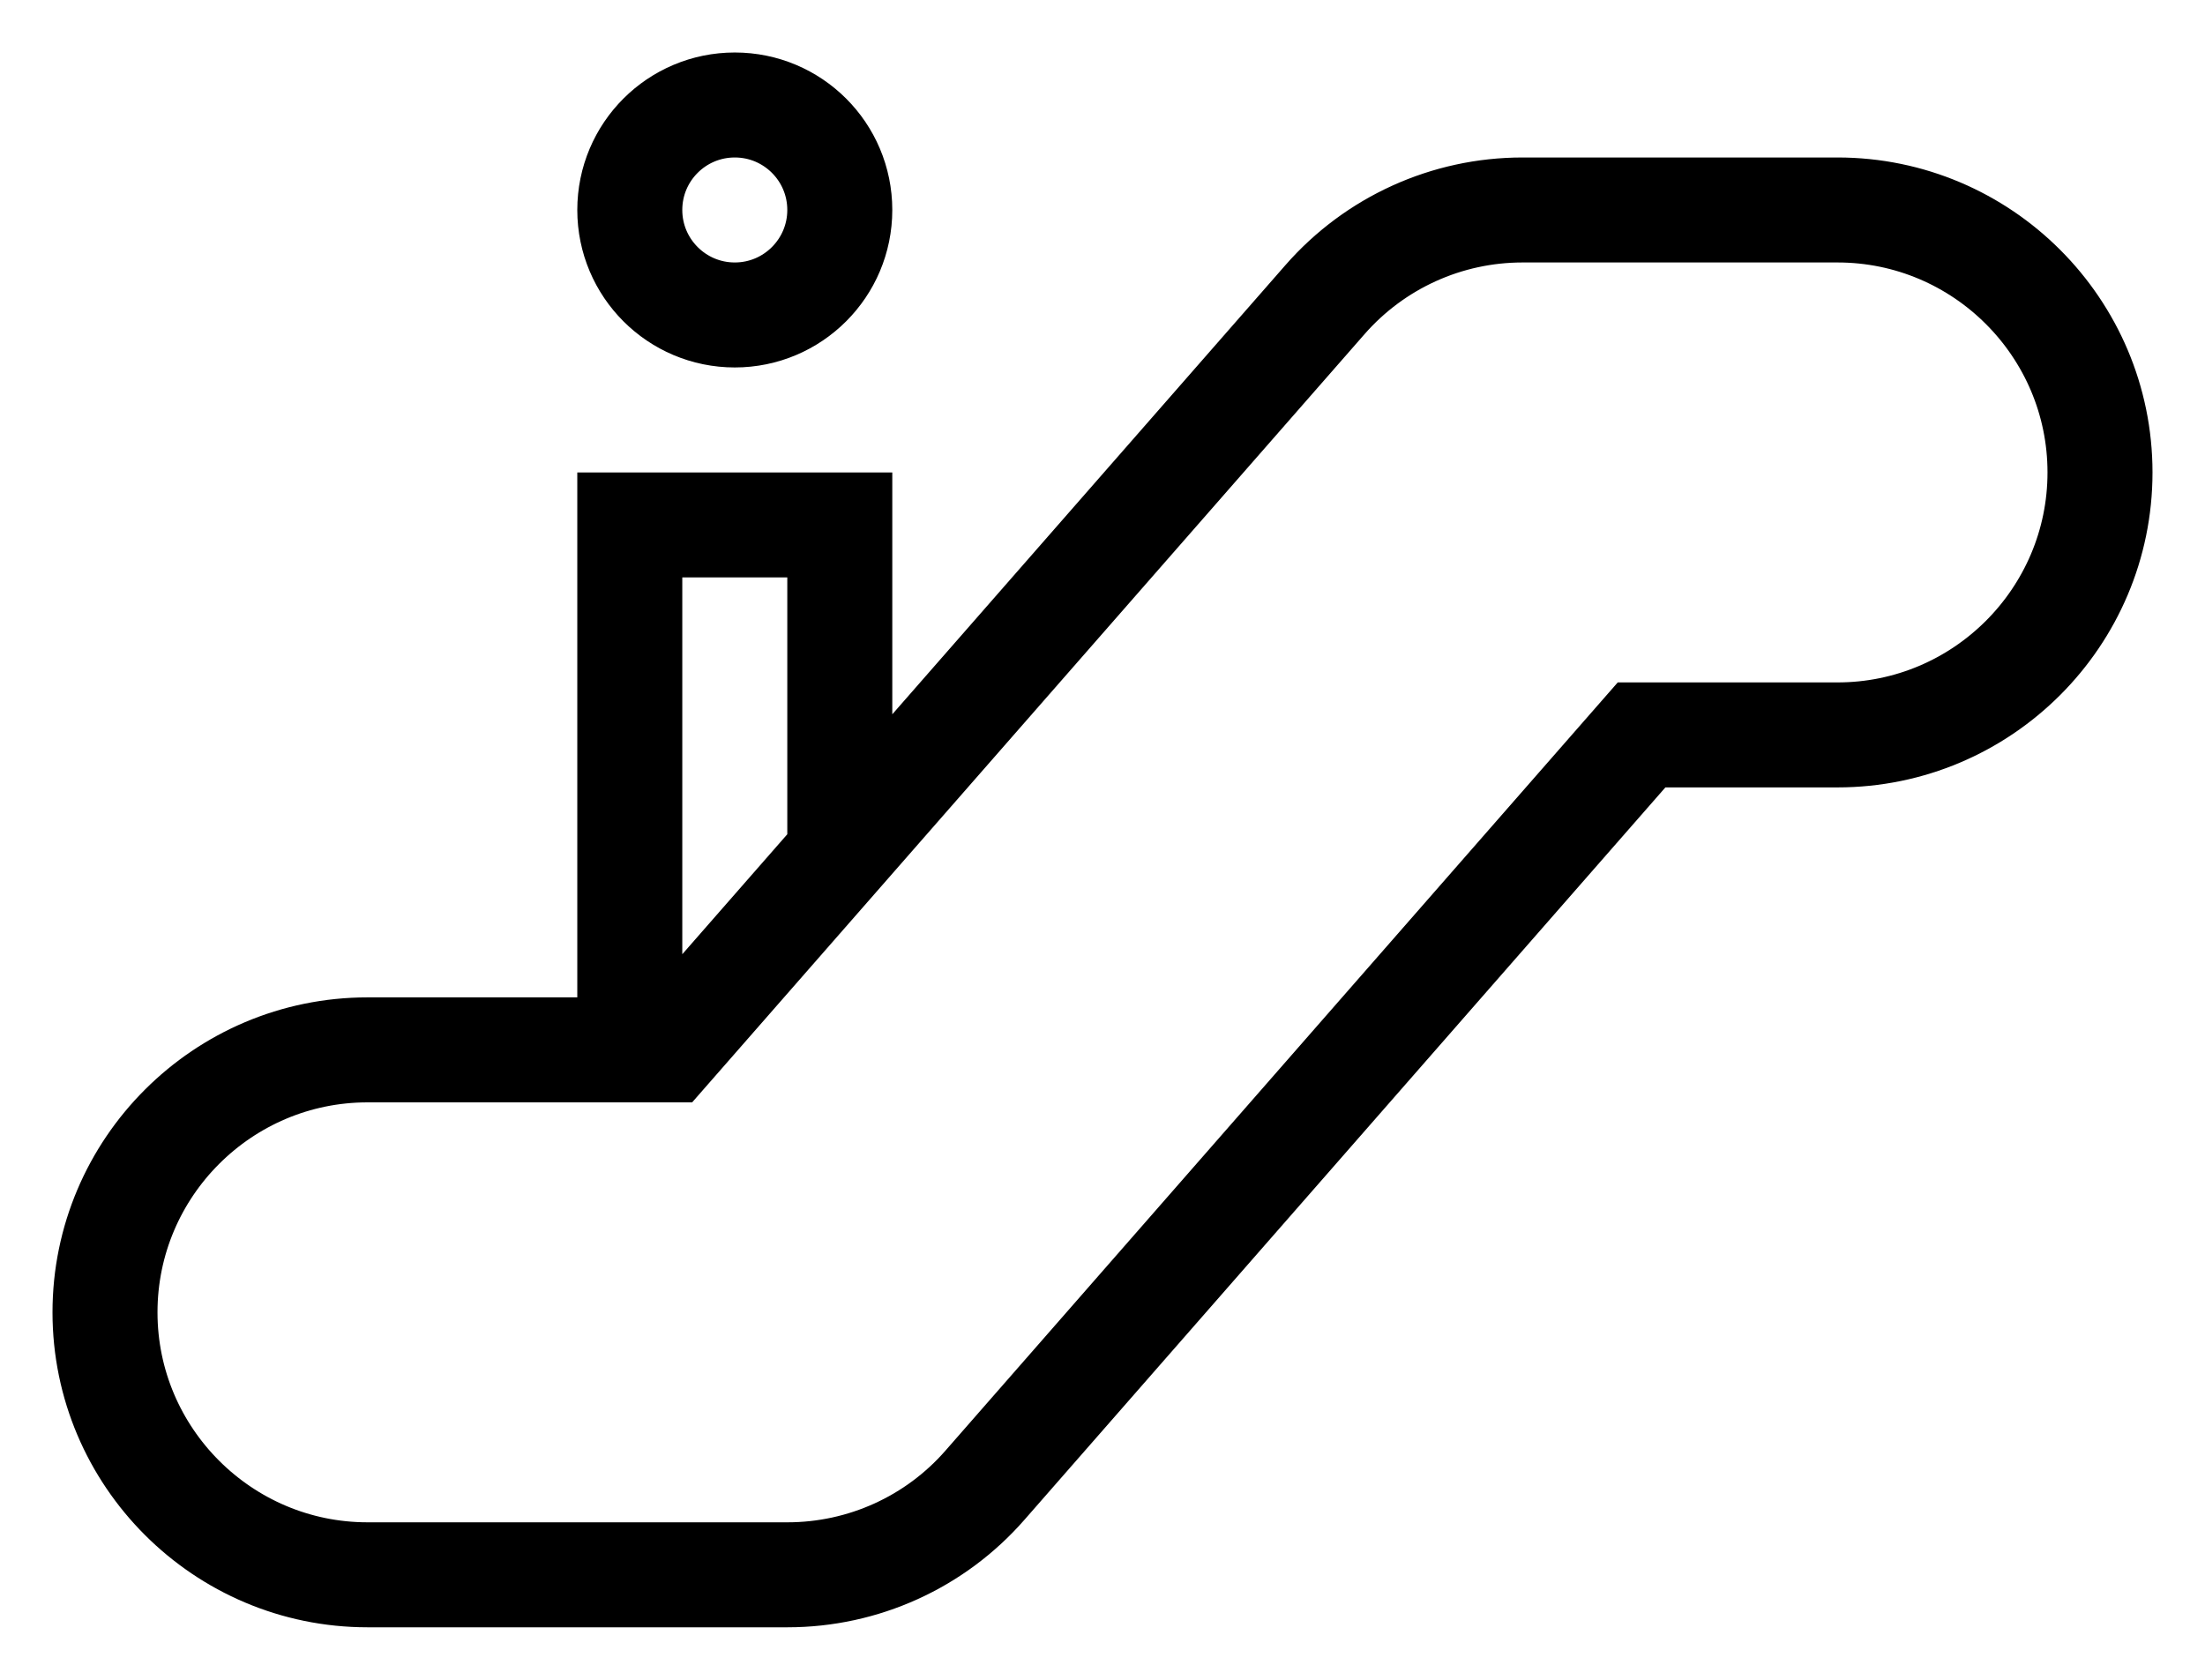 <?xml version="1.0" ?>
<svg height="16" viewBox="0 0 21 16" width="21" xmlns="http://www.w3.org/2000/svg">
  <path d="M7.998,2C7.998,2.552 7.55,3 6.998,3C6.446,3 5.998,2.552 5.998,2C5.998,1.447 6.446,1 6.998,1C7.55,1 7.998,1.447 7.998,2ZM17.5,2L14.5,2C13.779,2 13.094,2.311 12.619,2.854L6.365,10L3.5,10C2.122,10 1,11.121 1,12.5C1,13.878 2.122,15 3.5,15L7.5,15C8.221,15 8.907,14.689 9.381,14.146L15.634,7L17.5,7C18.879,7 20,5.878 20,4.5C20,3.122 18.879,2 17.5,2ZM5.998,9.999L5.998,5L7.998,5L7.998,8.133" fill-opacity="0" stroke="#000000" stroke-width="1"/>
</svg>
